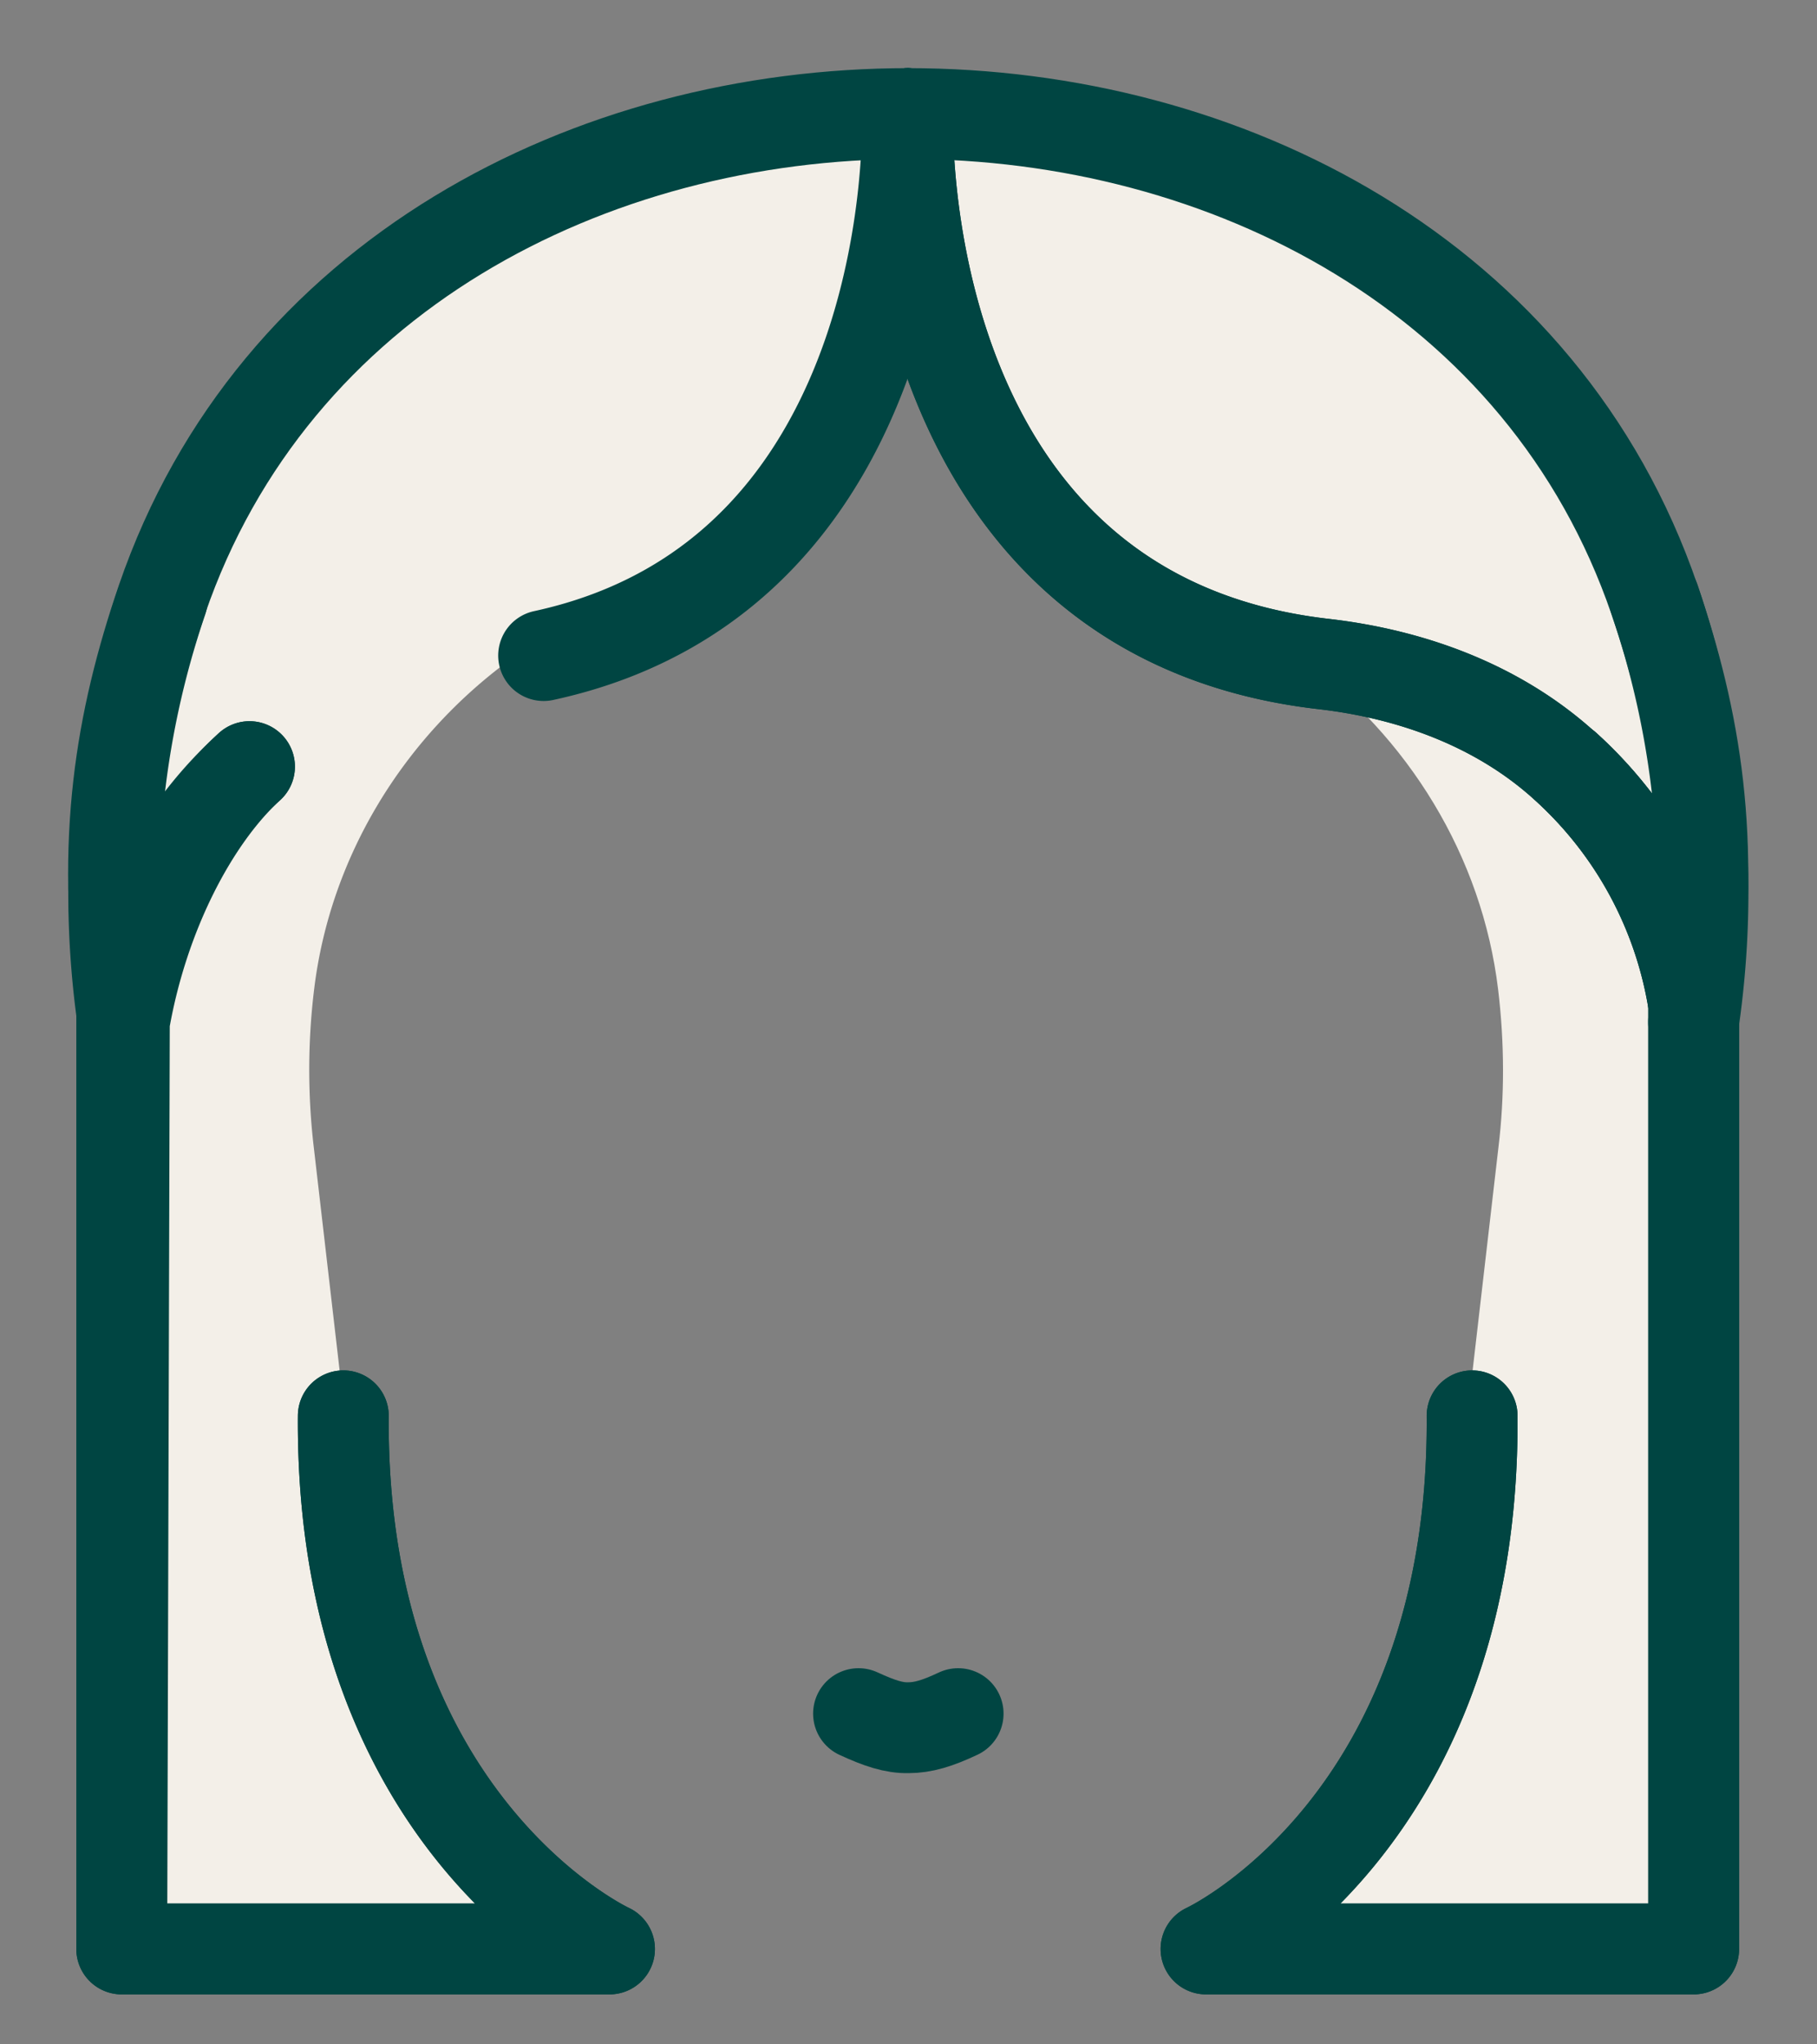 <svg width="16" height="18" fill="none" xmlns="http://www.w3.org/2000/svg"><rect width="100%" height="100%" fill="#808080" stroke="none"/><path d="M7.56 15.088c.184.085.312.127.439.124.127 0 .254-.037.438-.124" stroke="#004542" stroke-width=".8" stroke-linecap="round" stroke-linejoin="round"/><path d="M7.979 2.778c.67.023.865 1.832 1.484 2.132.58.28 1.29.743 1.985.885.955.692 1.603 1.747 1.744 2.917.057.473.057.945.003 1.389l-.274 2.366c.025 3.602-2.344 4.693-2.344 4.693h4.295V8.814c.155-1.34.002-2.513-.345-3.534C13.55 2.436 10.769 1.011 7.979 1" fill="#F3EFE8"/><path d="M7.979 2.778c-.67.023-.865 1.832-1.484 2.132-.58.28-1.29.743-1.985.885-.955.692-1.603 1.747-1.744 2.917a5.848 5.848 0 00-.003 1.389l.274 2.366c-.025 3.602 2.344 4.693 2.344 4.693H1.089V8.814c-.155-1.34-.003-2.513.345-3.534C2.404 2.436 5.186 1.011 7.98 1" fill="#F3EFE8"/><path d="M2.197 6.75a3.565 3.565 0 00-1.125 2.07v8.34h4.295s-2.37-1.092-2.344-4.694" stroke="#004542" stroke-width=".8" stroke-linecap="round" stroke-linejoin="round"/><path d="M2.197 6.75C1.703 7.202 1.26 8.048 1.095 9l-.023 8.16h4.295s-2.37-1.092-2.344-4.694M7.99 1s.15 4.046-3.203 4.772m9.783-.492A7.974 7.974 0 0114.913 9" stroke="#004542" stroke-width=".8" stroke-linecap="round" stroke-linejoin="round"/><path d="M7.993 1s-.164 4.405 3.659 4.846c.786.09 1.549.37 2.134.904a3.565 3.565 0 011.125 2.07" stroke="#004542" stroke-width=".8" stroke-linecap="round" stroke-linejoin="round"/><path d="M13.789 6.75a3.564 3.564 0 011.125 2.07v8.34H10.62s2.369-1.092 2.343-4.694" stroke="#004542" stroke-width=".8" stroke-linecap="round" stroke-linejoin="round"/><path d="M7.993 1c2.799 0 5.598 1.428 6.576 4.28.365 1.069.54 2.12.345 3.537" stroke="#004542" stroke-width=".8" stroke-linecap="round" stroke-linejoin="round"/><path d="M7.993 1s-.164 4.405 3.659 4.846c.786.09 1.549.37 2.134.904a3.565 3.565 0 011.125 2.07" stroke="#004542" stroke-width=".8" stroke-linecap="round" stroke-linejoin="round"/><path d="M13.789 6.75a3.564 3.564 0 011.125 2.07v8.34H10.62s2.369-1.092 2.343-4.694M1.428 5.283a7.974 7.974 0 00-.344 3.72" stroke="#004542" stroke-width=".8" stroke-linecap="round" stroke-linejoin="round"/><path d="M8.002 1c-2.8 0-5.598 1.428-6.576 4.28C1.06 6.35.886 7.4 1.08 8.817" stroke="#004542" stroke-width=".8" stroke-linecap="round" stroke-linejoin="round"/></svg>